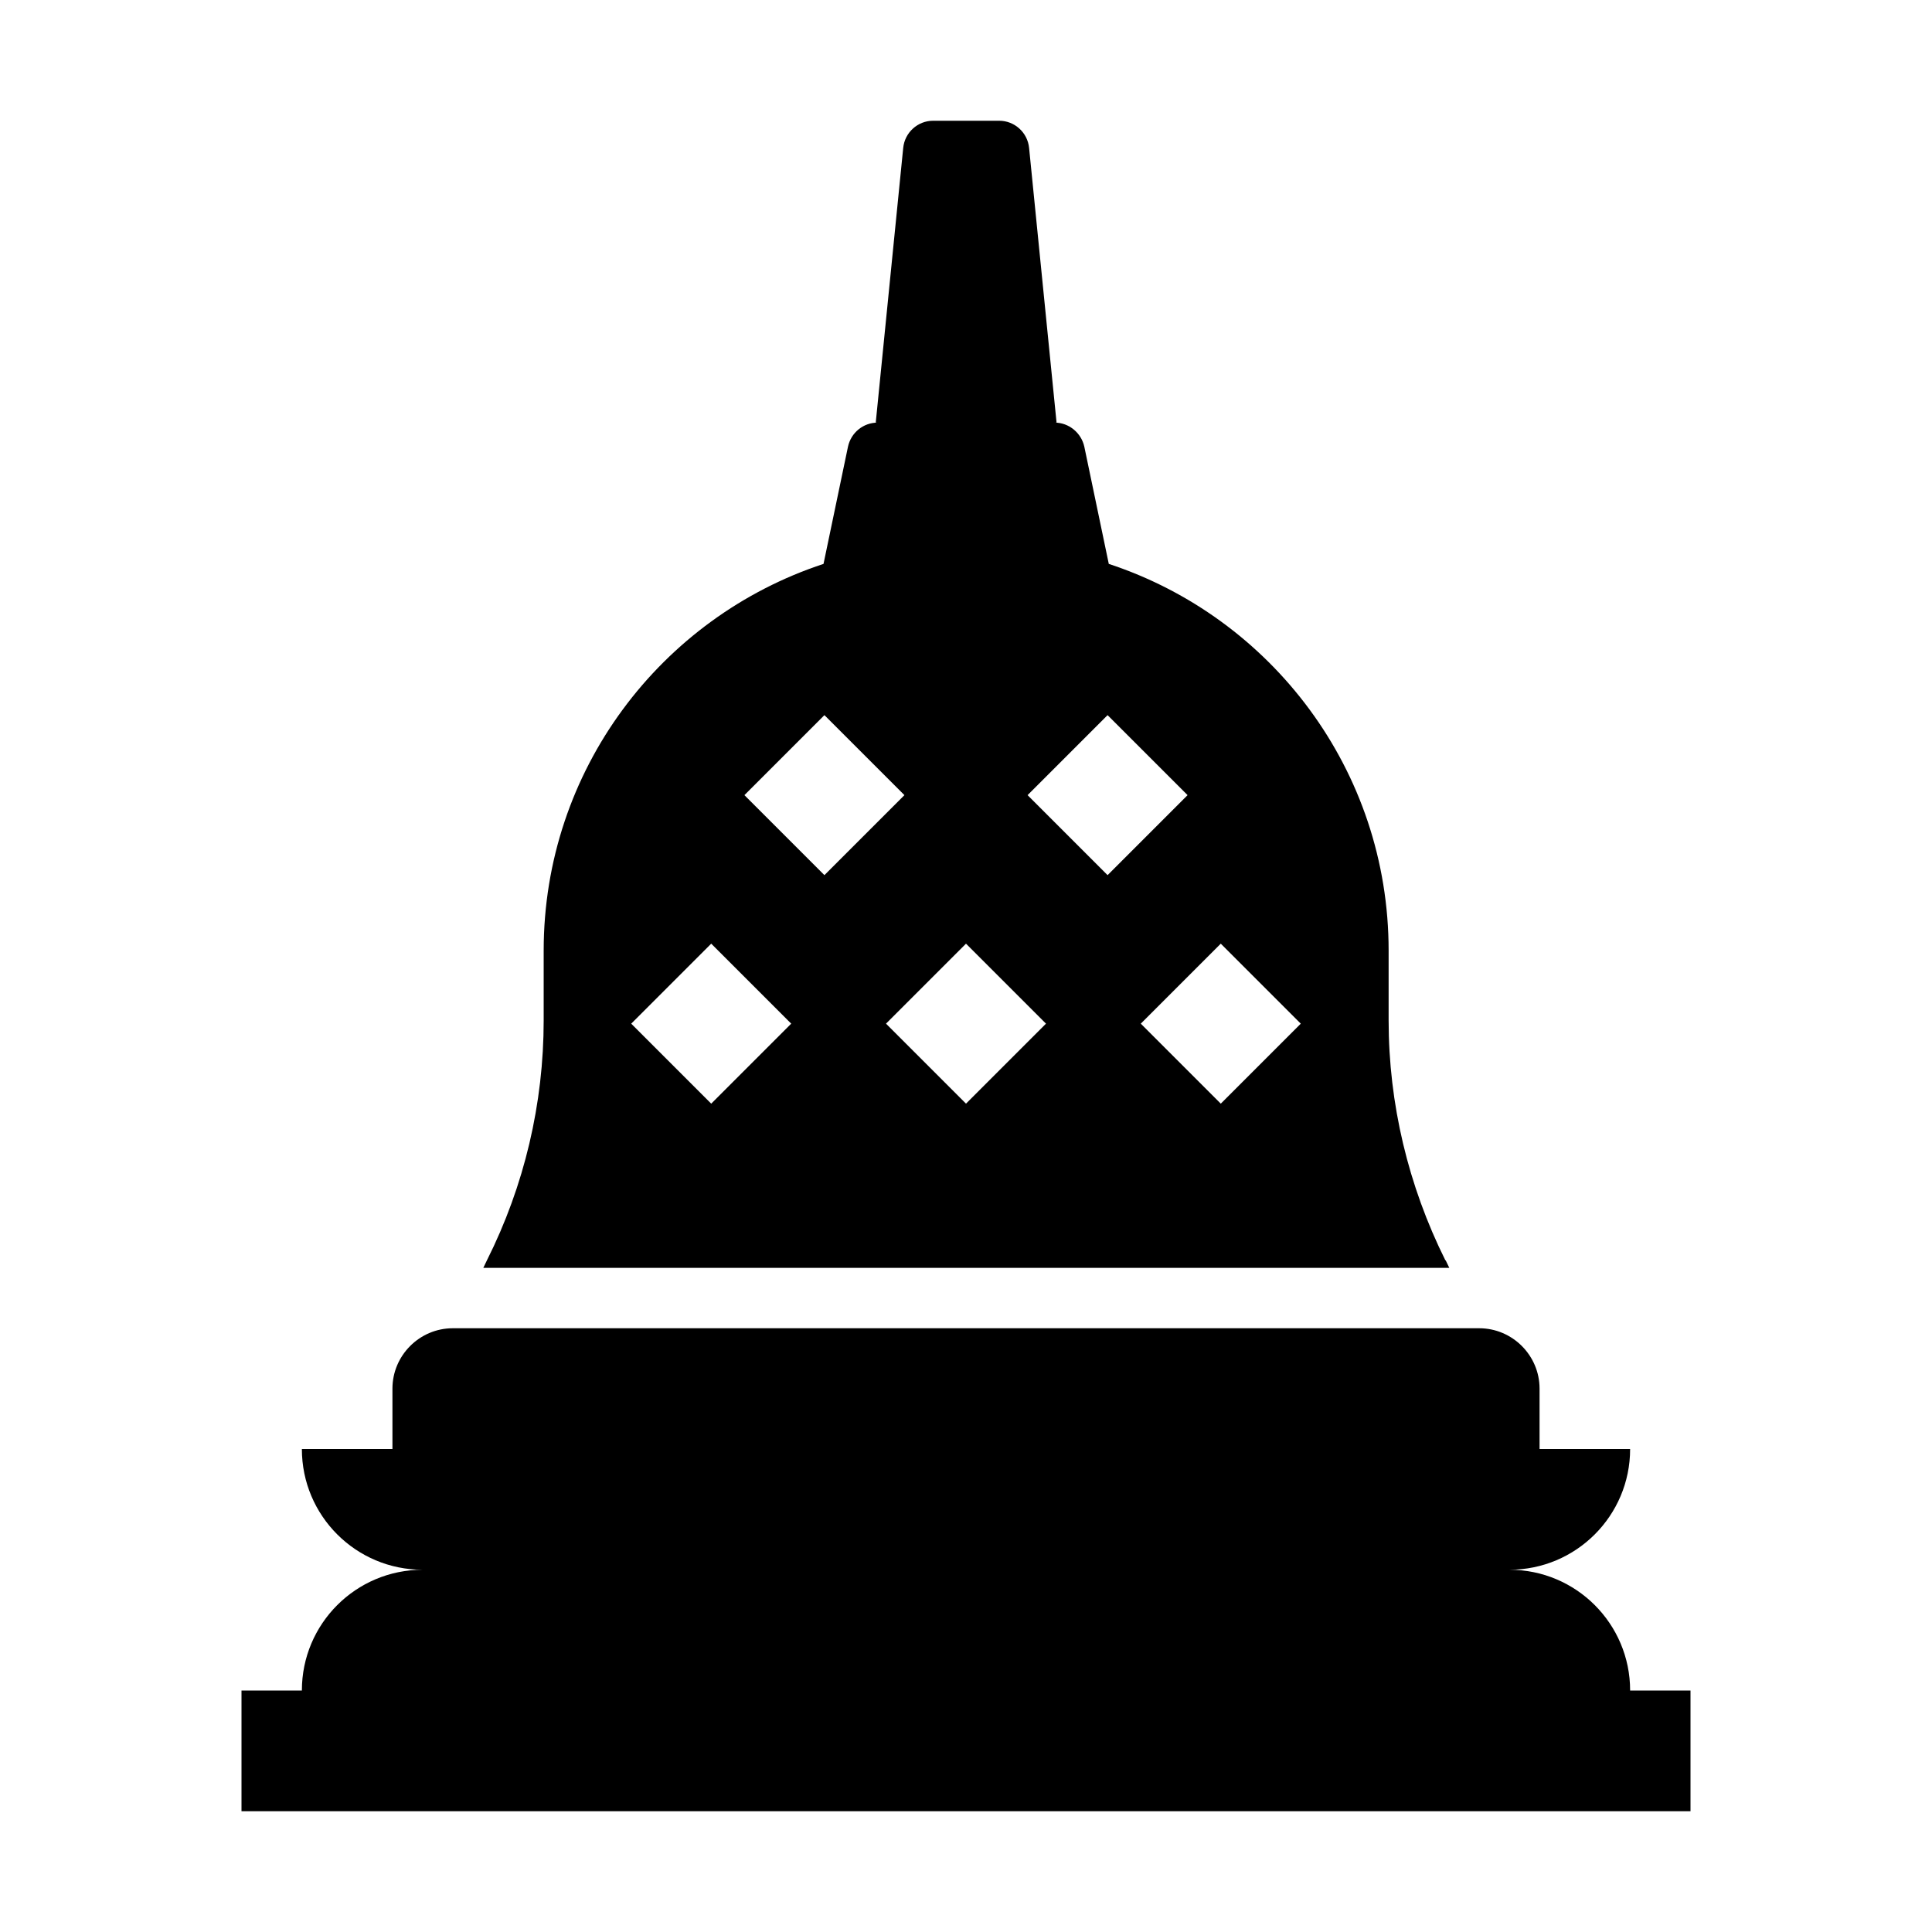 <svg id="Glyph" viewBox="0 0 64 64" xmlns="http://www.w3.org/2000/svg"><path d="m54 56c0-2.21-1.79-4-4-4 2.21 0 4-1.79 4-4h-3v-2c0-1.1-.9-2-2-2h-34c-1.1 0-2 .9-2 2v2h-3c0 2.21 1.79 4 4 4-2.21 0-4 1.79-4 4h-2v4h48v-4z"/><path d="m47.88 41.75c-1.23-2.47-1.88-5.19-1.88-7.95v-2.31c0-5.98-3.89-11.04-9.27-12.81l-.81-3.88c-.1-.46-.51-.8-.98-.8h.06l-.91-9.1c-.05-.51-.48-.9-.99-.9h-2.19c-.51 0-.94.39-.99.9l-.91 9.1h.06c-.47 0-.88.33-.98.8l-.81 3.88c-5.38 1.77-9.27 6.83-9.27 12.81v2.31c0 2.76-.64 5.48-1.88 7.95l-.12.25h32l-.12-.25zm-24.32-5.19-2.65-2.65 2.65-2.65 2.65 2.65zm1.1-10.22 2.65-2.65 2.65 2.65-2.65 2.65zm7.34 10.22-2.65-2.65 2.65-2.65 2.65 2.65zm2.04-10.22 2.65-2.65 2.65 2.65-2.65 2.65zm6.4 10.22-2.65-2.65 2.65-2.65 2.65 2.65z"/></svg>